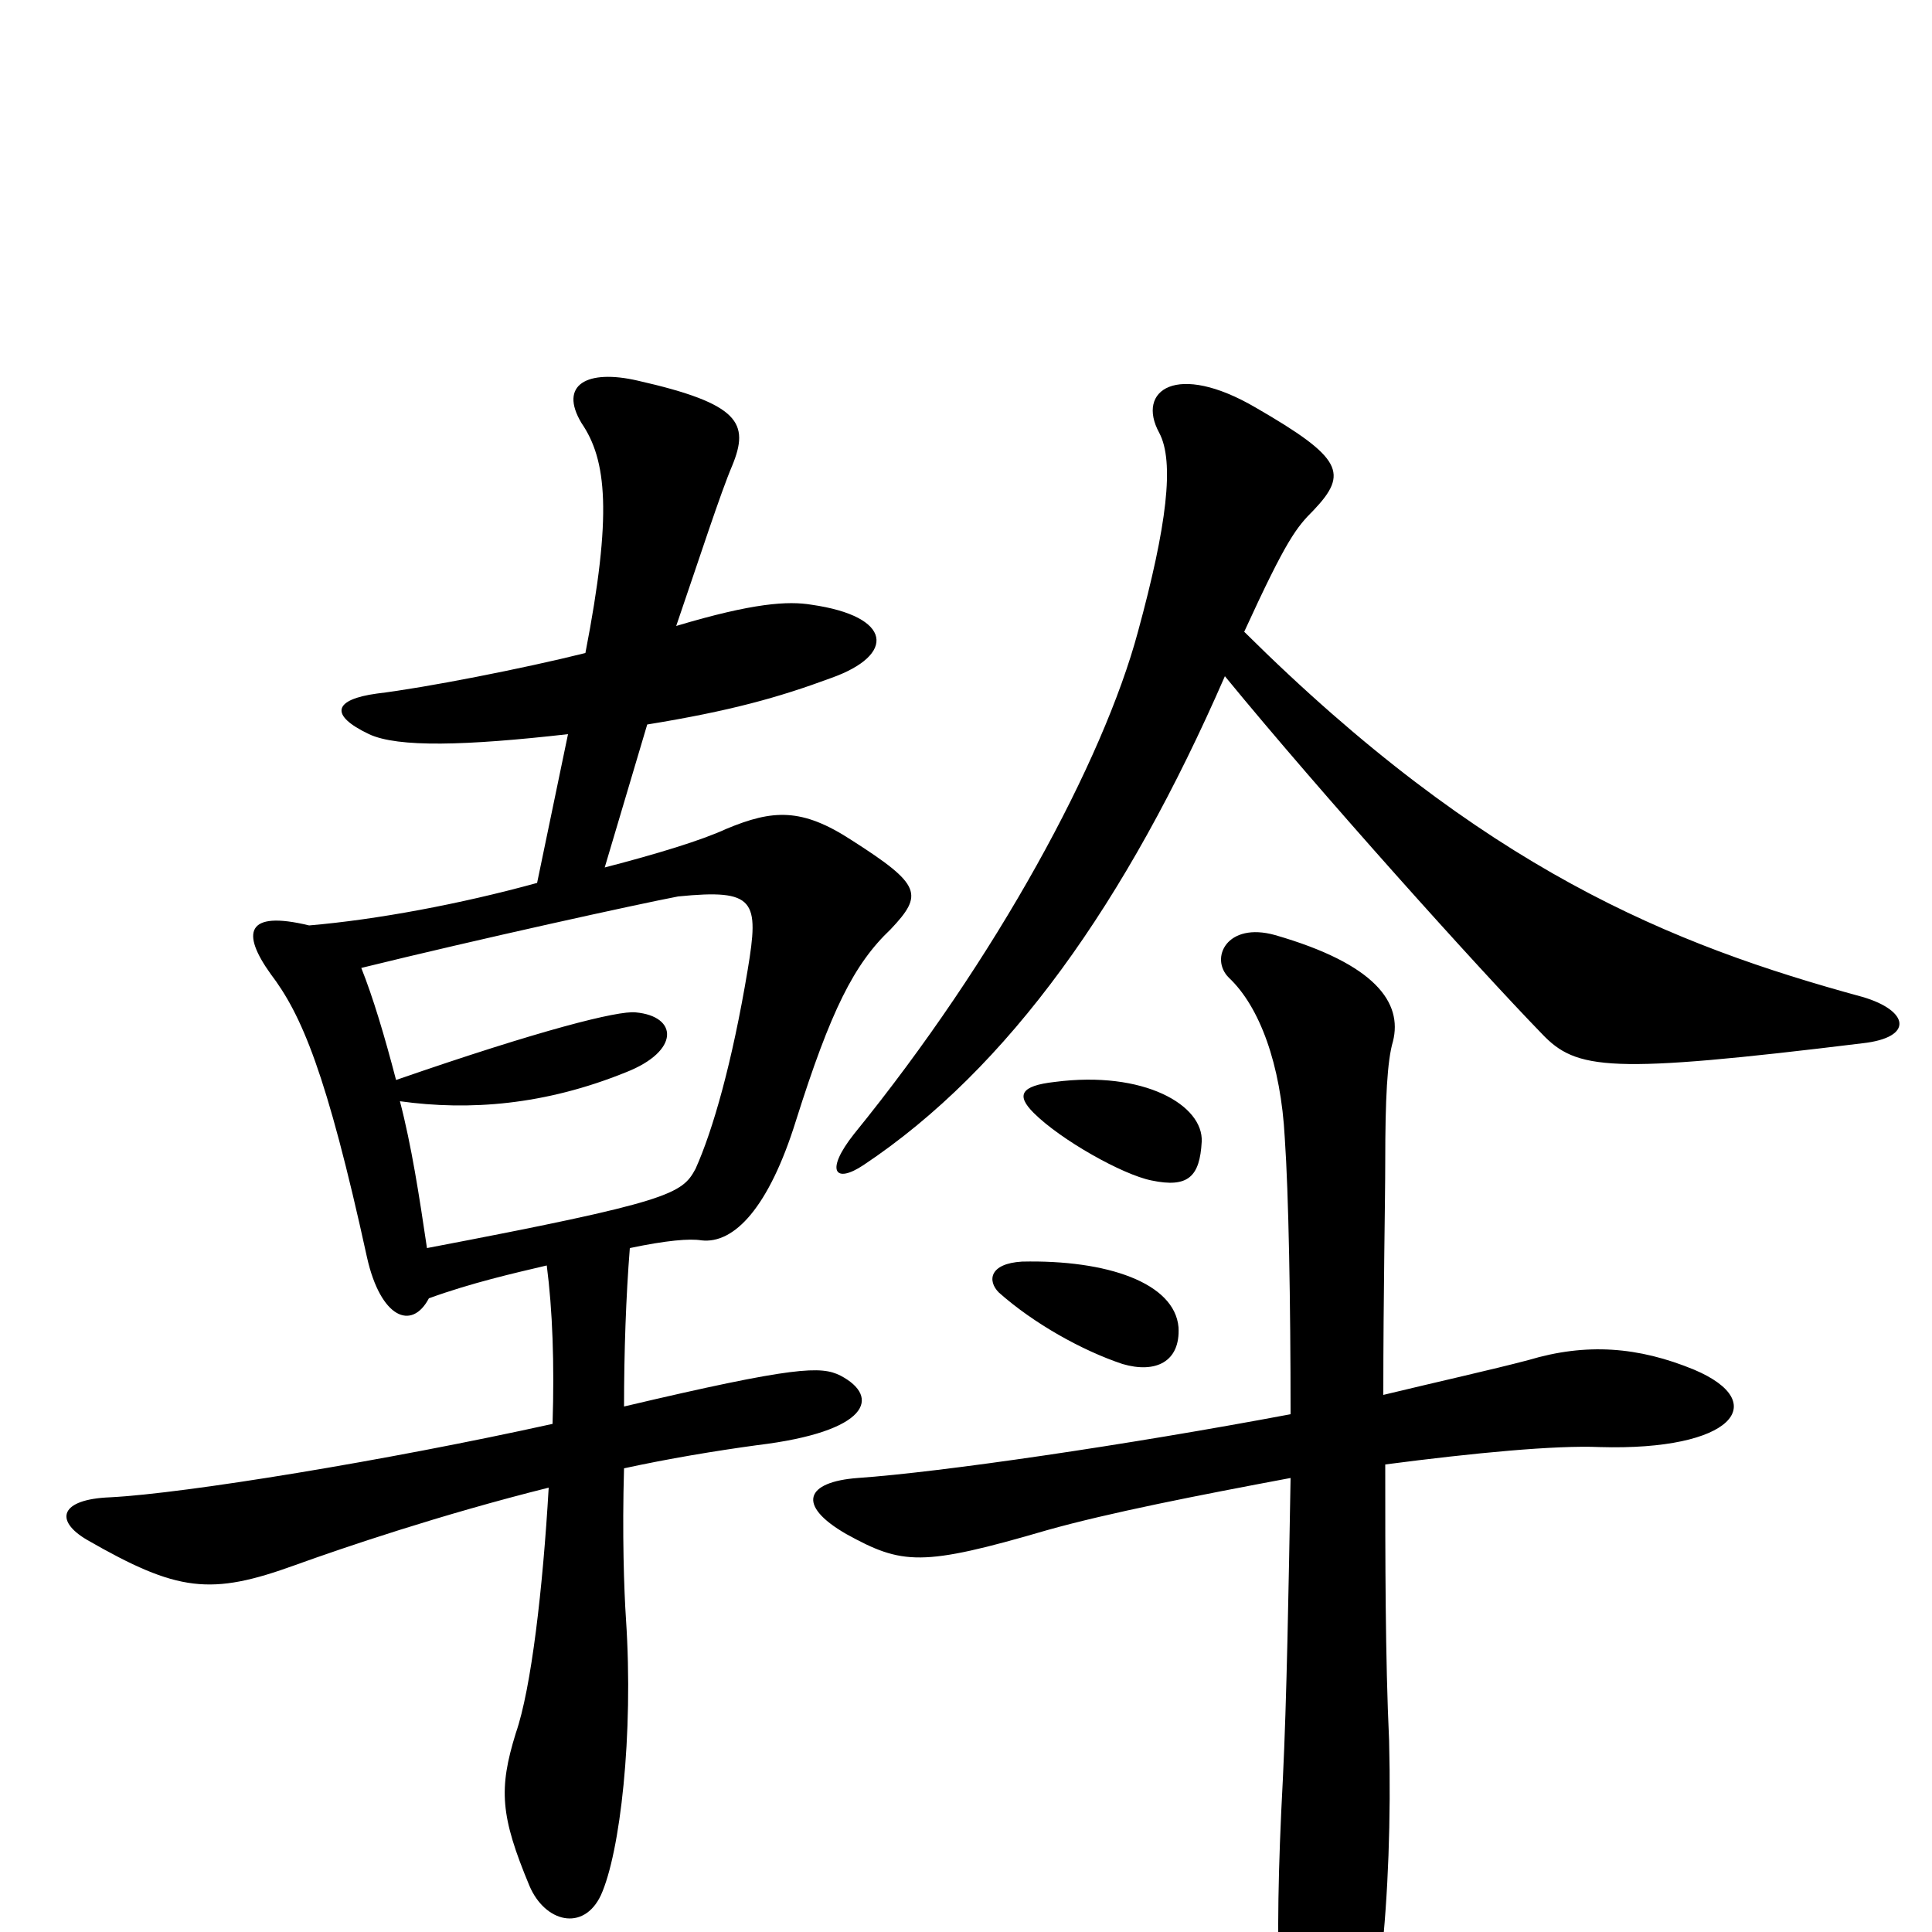<svg xmlns="http://www.w3.org/2000/svg" viewBox="0 -1000 1000 1000">
	<path fill="#000000" d="M964 -460C991 -463 988 -477 964 -484C865 -511 768 -550 644 -673C666 -721 671 -727 680 -736C698 -755 695 -763 650 -789C609 -813 588 -798 600 -776C608 -761 604 -728 589 -673C571 -606 516 -504 442 -413C427 -394 432 -387 447 -397C522 -447 583 -533 634 -650C684 -589 765 -499 798 -465C816 -446 833 -444 964 -460ZM622 -409C623 -428 592 -446 546 -440C528 -438 526 -433 535 -424C549 -410 581 -392 596 -389C615 -385 621 -391 622 -409ZM461 -519C478 -537 477 -542 441 -565C415 -582 400 -581 376 -571C363 -565 340 -558 313 -551L335 -625C378 -632 403 -639 430 -649C464 -661 462 -681 420 -687C408 -689 390 -688 350 -676C362 -711 373 -745 379 -759C388 -781 383 -791 330 -803C304 -809 289 -801 301 -781C314 -762 317 -734 303 -662C271 -654 220 -644 195 -641C173 -638 170 -630 191 -620C206 -613 241 -614 294 -620L278 -543C238 -532 195 -524 160 -521C127 -529 125 -517 140 -496C156 -475 169 -445 190 -349C197 -318 213 -311 222 -328C244 -336 266 -341 283 -345C286 -322 287 -294 286 -263C200 -244 96 -227 57 -225C31 -224 28 -213 45 -203C92 -176 109 -174 153 -190C178 -199 228 -216 284 -230C281 -178 275 -126 267 -103C258 -74 259 -60 274 -24C282 -5 302 0 311 -19C321 -41 328 -102 324 -162C323 -177 322 -206 323 -240C346 -245 370 -249 392 -252C450 -259 456 -277 435 -288C425 -293 412 -293 323 -272C323 -300 324 -329 326 -354C345 -358 357 -359 363 -358C380 -356 398 -375 412 -420C430 -477 442 -501 461 -519ZM610 -313C608 -336 573 -348 529 -347C512 -346 511 -337 517 -331C535 -315 560 -301 581 -294C598 -289 611 -295 610 -313ZM877 -291C848 -303 821 -305 791 -296C772 -291 745 -285 716 -278C716 -331 717 -378 717 -399C717 -431 718 -451 721 -461C726 -481 712 -501 660 -516C635 -523 626 -504 636 -494C652 -479 663 -449 665 -411C667 -382 668 -326 668 -268C583 -252 487 -238 444 -235C417 -233 412 -221 438 -206C467 -190 477 -189 542 -208C574 -217 620 -226 668 -235C667 -178 666 -120 664 -79C659 14 662 63 671 85C679 104 686 106 698 86C713 60 721 -18 719 -99C717 -142 717 -193 717 -242C763 -248 805 -252 828 -251C897 -249 917 -274 877 -291ZM387 -498C379 -450 369 -415 360 -395C353 -382 347 -378 221 -354C217 -381 213 -407 207 -430C243 -425 282 -428 324 -445C352 -456 351 -474 329 -476C320 -477 280 -467 205 -441C199 -464 193 -484 187 -499C248 -514 330 -532 351 -536C391 -540 393 -534 387 -498Z"/>
</svg>